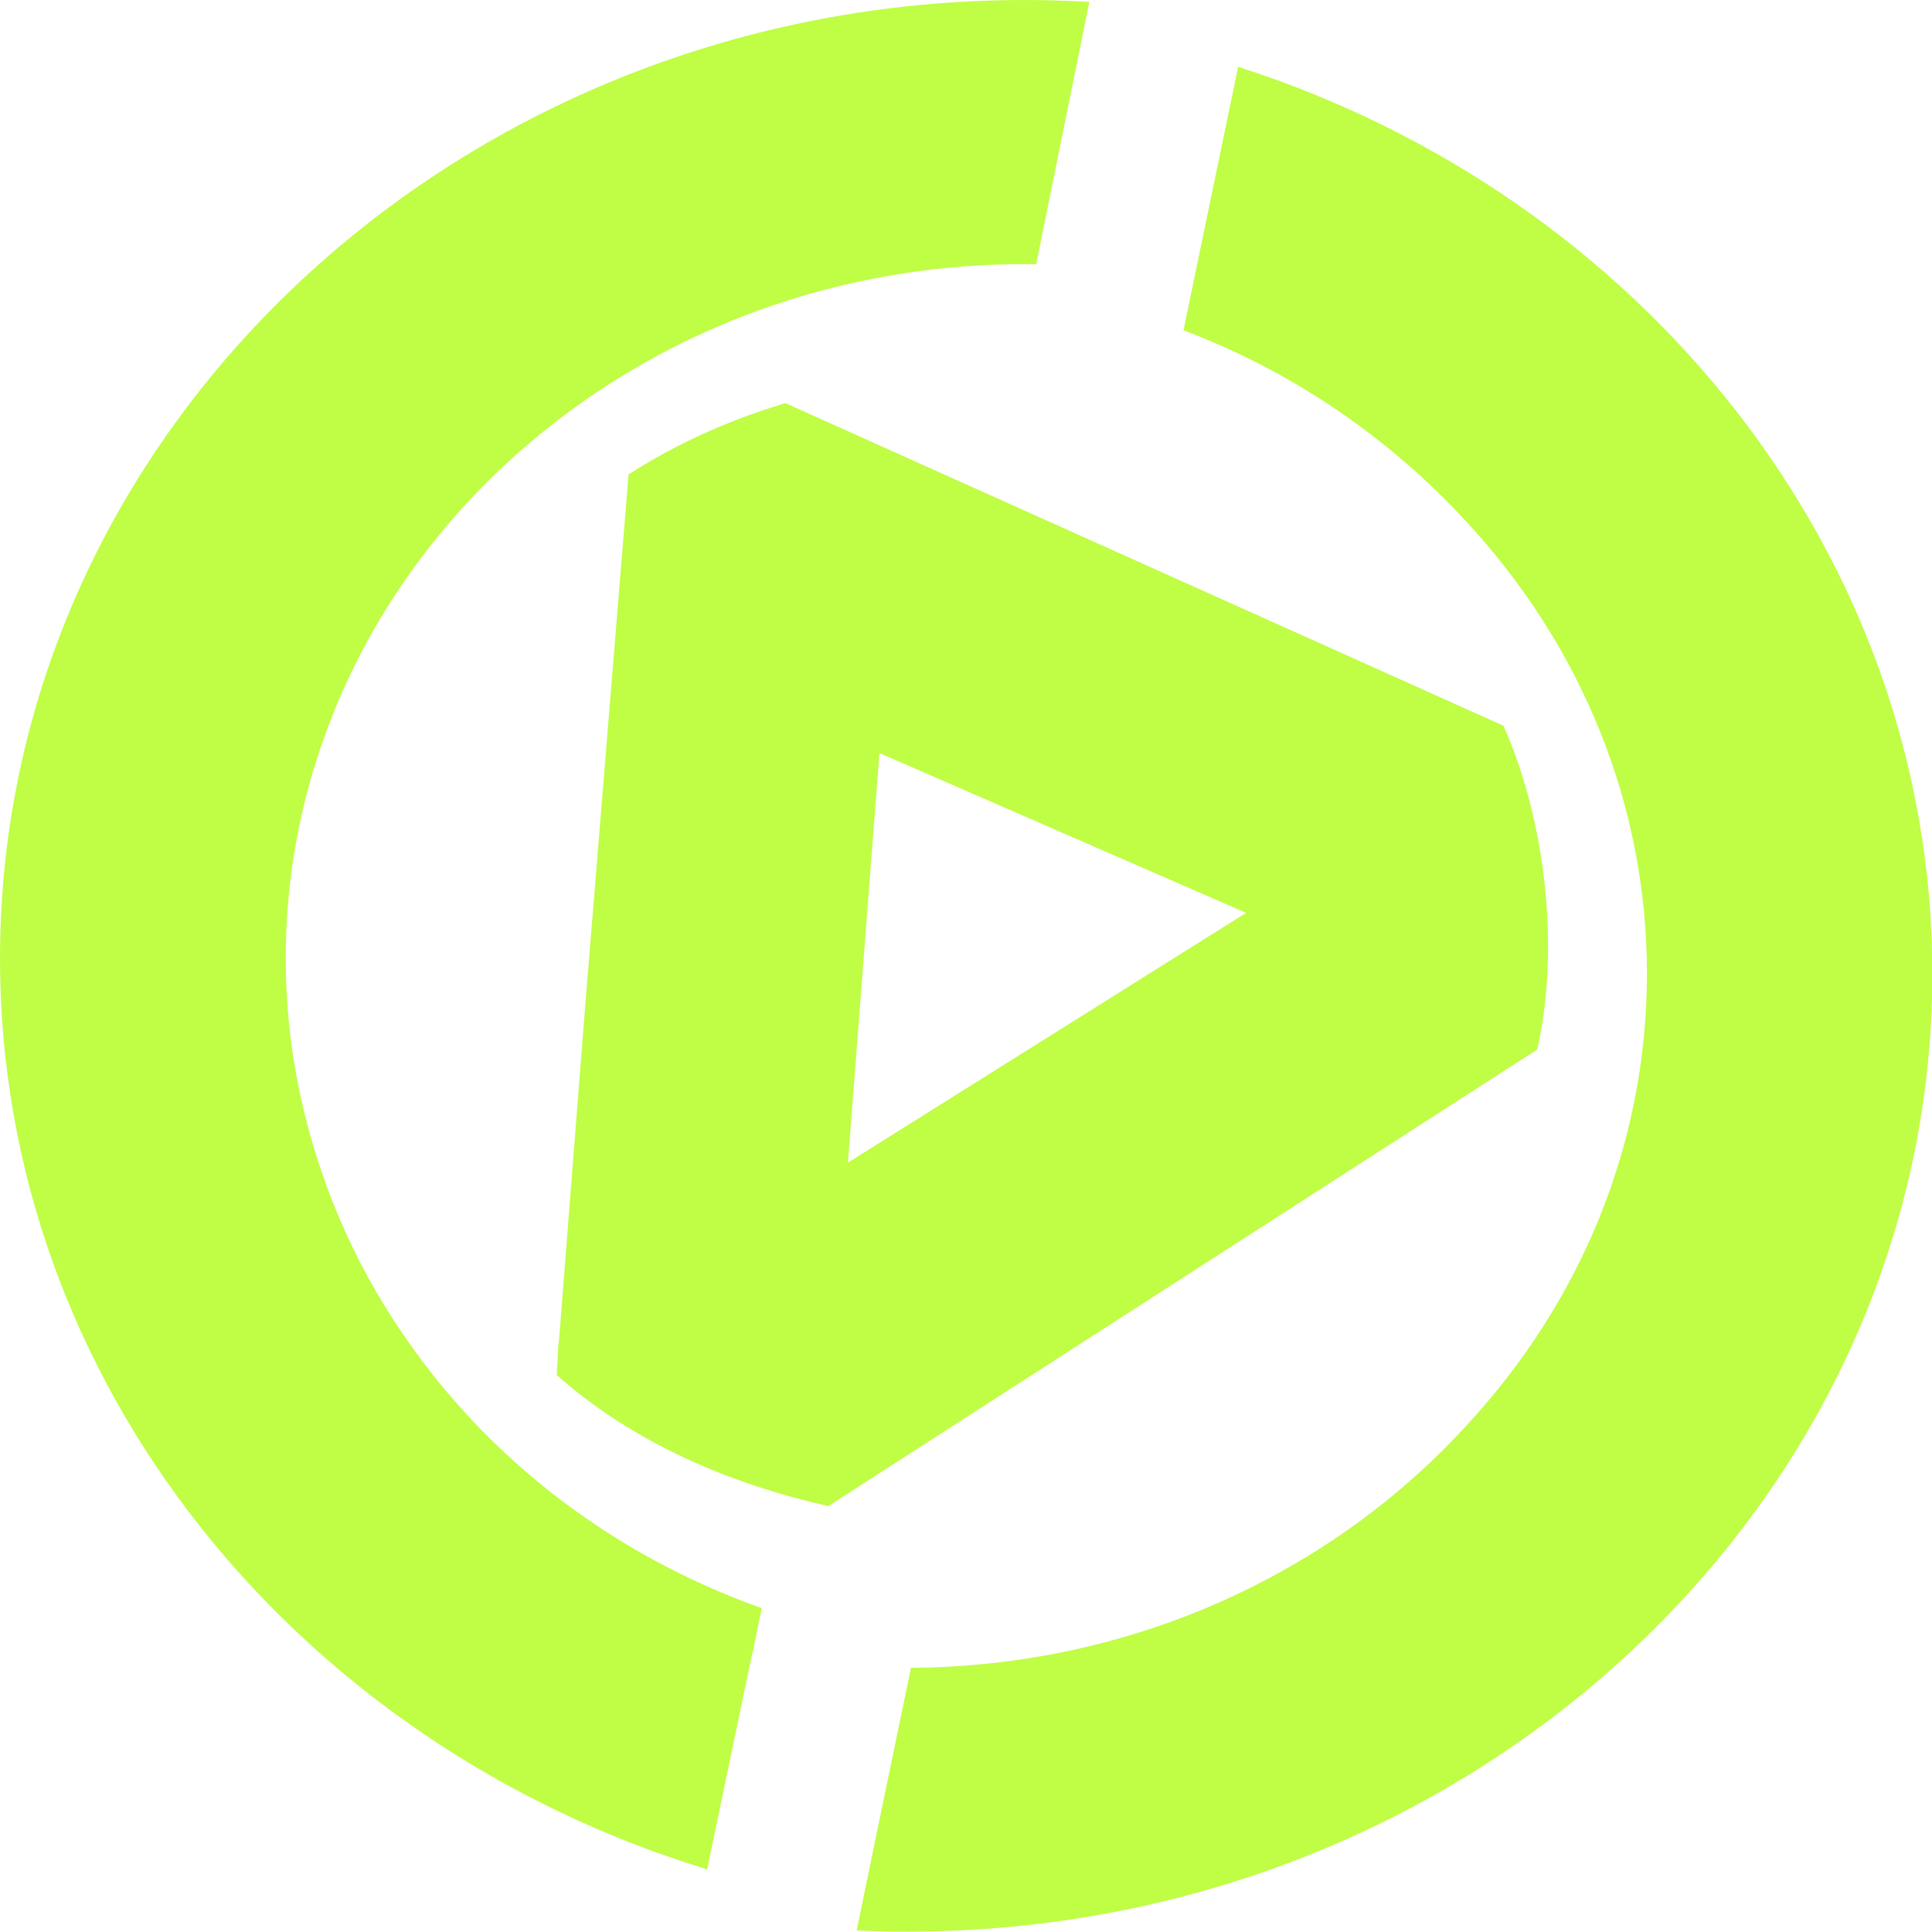 <?xml version="1.0" encoding="utf-8"?>
<!-- Generator: Adobe Illustrator 25.4.1, SVG Export Plug-In . SVG Version: 6.00 Build 0)  -->
<svg version="1.1" id="Layer_1" xmlns="http://www.w3.org/2000/svg" xmlns:xlink="http://www.w3.org/1999/xlink" x="0px" y="0px"
	 viewBox="0 0 509 509" style="enable-background:new 0 0 509 509;" xml:space="preserve">
<style type="text/css">
	.st0{fill:#C0FD45;}
</style>
<g id="Layer_2_00000044874230697902072110000012472467444578245764_">
	<g id="Layer_1-2">
		<path class="st0" d="M326.2,17.6L311.8,87c28.8,10.9,54.6,28.5,75.4,51.4l0,0c29.1,31.8,46.7,73.1,46.7,118.1
			c0,45.5-17.9,87.1-47.5,119c-35.4,38.8-87.8,63.5-146.4,63.9c-6.1,29.5-11.5,55.4-14.3,69.2c4.4,0.2,8.9,0.3,13.4,0.3
			c148.9,0,270-113.3,270-252.5C509,145.9,432.4,51.6,326.2,17.6z"/>
		<path class="st0" d="M87.9,187.7c27.8-69,98.7-118.1,181.8-118.1c1.1,0,2.2,0,3.3,0c5.8-28.7,11-54.4,14-69.1
			C281.4,0.2,275.7,0,270,0C121.1,0,0,113.3,0,252.5c0,111.9,78.3,207,186.3,240l11.9-57h0.1l1.4-7.1l1-4.7
			c-41.2-14.7-75.5-41.8-98.2-77.8c-9.8-15.5-17.1-32.5-21.7-50.3c-9.1-35-6.9-72.1,6.3-105.8c0.1-0.2,0.1-0.3,0.2-0.5
			C87.5,188.8,87.7,188.3,87.9,187.7z"/>
		<path class="st0" d="M405,276.5c5.9-25.9,2.5-59.7-8.9-85.3l-189.2-85c-7.5,2.3-24,7.6-41.3,18.8l-11.7,143.4l-6.7,85.7l-0.1,0.1
			l-0.4,8.1c20.4,18,45.6,28.6,71.5,34.5L405,276.5z M231.7,198.4l96.6,42.1l-104.9,65.8L231.7,198.4z"/>
	</g>
</g>
</svg>
